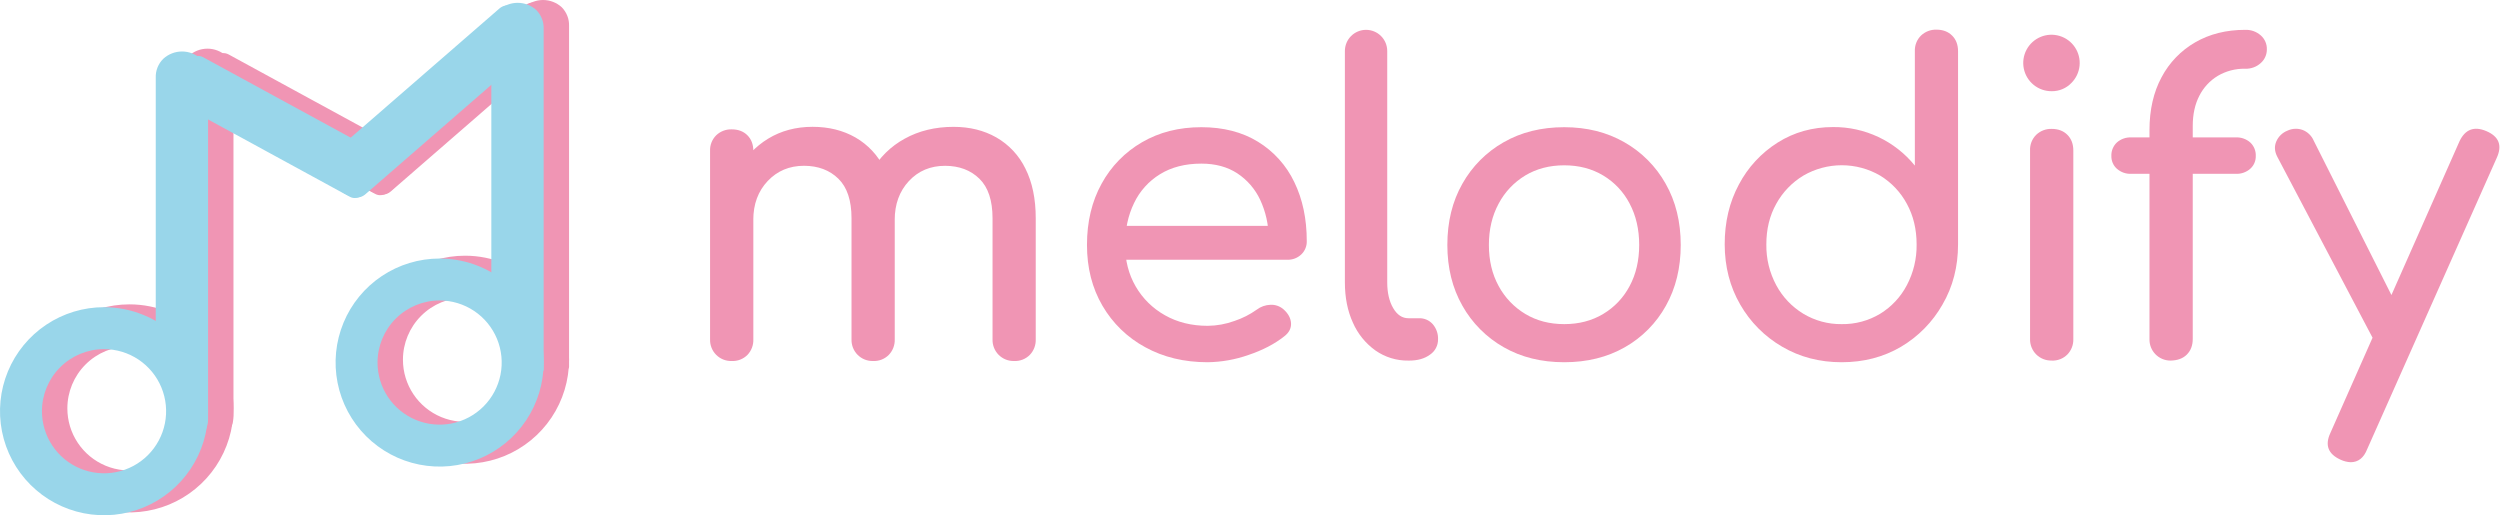 <svg width="1771" height="365" viewBox="0 0 1771 365" fill="none" xmlns="http://www.w3.org/2000/svg">
<path d="M518.314 255.738C516.289 255.797 514.272 255.442 512.389 254.694C510.506 253.946 508.796 252.821 507.363 251.389C505.93 249.956 504.805 248.245 504.057 246.362C503.31 244.479 502.954 242.463 503.014 240.438V106.938C502.925 104.886 503.266 102.839 504.015 100.927C504.764 99.016 505.905 97.282 507.364 95.838C508.824 94.438 510.549 93.345 512.439 92.624C514.328 91.902 516.343 91.567 518.364 91.638C522.964 91.638 526.664 93.038 529.464 95.838C532.264 98.638 533.664 102.338 533.664 106.938V240.438C533.735 242.459 533.399 244.474 532.678 246.363C531.956 248.252 530.864 249.978 529.464 251.438C528.009 252.894 526.265 254.029 524.345 254.77C522.424 255.511 520.37 255.84 518.314 255.738V255.738ZM618.514 255.738C616.489 255.797 614.472 255.442 612.589 254.694C610.706 253.946 608.996 252.821 607.563 251.389C606.13 249.956 605.005 248.245 604.257 246.362C603.51 244.479 603.154 242.463 603.214 240.438V154.608C603.214 142.008 600.114 132.674 593.914 126.608C587.714 120.541 579.621 117.484 569.634 117.438C559.234 117.438 550.634 121.038 543.834 128.238C537.034 135.438 533.634 144.638 533.634 155.838H514.734C514.734 142.838 517.334 131.388 522.534 121.488C527.45 111.893 534.926 103.846 544.134 98.238C553.334 92.638 563.834 89.838 575.634 89.838C587.034 89.838 597.134 92.338 605.934 97.338C614.837 102.441 621.998 110.107 626.484 119.338C631.384 129.038 633.834 140.788 633.834 154.588V240.388C633.905 242.409 633.569 244.424 632.848 246.313C632.126 248.202 631.034 249.928 629.634 251.388C628.187 252.849 626.45 253.992 624.535 254.741C622.619 255.49 620.568 255.83 618.514 255.738V255.738ZM718.414 255.738C716.389 255.797 714.372 255.442 712.489 254.694C710.606 253.946 708.896 252.821 707.463 251.389C706.03 249.956 704.905 248.245 704.157 246.362C703.409 244.479 703.054 242.463 703.114 240.438V154.608C703.114 142.008 700.014 132.674 693.814 126.608C687.614 120.541 679.514 117.491 669.514 117.458C659.114 117.458 650.564 121.058 643.864 128.258C637.164 135.458 633.814 144.658 633.814 155.858H608.914C608.914 142.858 611.714 131.408 617.314 121.508C622.822 111.698 630.984 103.64 640.864 98.258C650.964 92.658 662.514 89.858 675.514 89.858C686.914 89.858 697.014 92.358 705.814 97.358C714.717 102.461 721.878 110.127 726.364 119.358C731.264 129.058 733.714 140.808 733.714 154.608V240.408C733.785 242.429 733.449 244.444 732.728 246.333C732.006 248.222 730.914 249.948 729.514 251.408C728.068 252.863 726.333 254 724.422 254.746C722.51 255.492 720.464 255.829 718.414 255.738V255.738Z" fill="#F095B4"/>
<path d="M855.514 256.608C838.914 256.608 824.164 253.058 811.264 245.958C798.649 239.135 788.164 228.961 780.964 216.558C773.664 204.058 770.014 189.708 770.014 173.508C770.014 157.108 773.464 142.658 780.364 130.158C787.023 117.905 796.938 107.731 809.014 100.758C821.214 93.658 835.214 90.108 851.014 90.108C866.614 90.108 880.014 93.558 891.214 100.458C902.341 107.276 911.251 117.176 916.864 128.958C922.764 141.058 925.714 155.008 925.714 170.808C925.763 172.568 925.441 174.319 924.769 175.947C924.097 177.575 923.09 179.044 921.814 180.258C920.495 181.508 918.94 182.484 917.241 183.128C915.541 183.771 913.73 184.071 911.914 184.008H791.014V160.008H911.014L898.714 168.408C898.678 159.129 896.631 149.969 892.714 141.558C889.15 133.931 883.543 127.441 876.514 122.808C869.514 118.208 861.014 115.908 851.014 115.908C839.614 115.908 829.864 118.408 821.764 123.408C813.746 128.317 807.334 135.459 803.314 143.958C799.114 152.658 797.014 162.508 797.014 173.508C797.014 184.508 799.514 194.308 804.514 202.908C809.452 211.447 816.604 218.495 825.214 223.308C834.014 228.308 844.114 230.808 855.514 230.808C861.998 230.748 868.423 229.582 874.514 227.358C880.135 225.494 885.444 222.797 890.264 219.358C893.077 217.223 896.484 216.017 900.014 215.908C903.354 215.752 906.627 216.879 909.164 219.058C912.564 222.058 914.364 225.358 914.564 228.958C914.764 232.558 913.164 235.658 909.764 238.258C902.964 243.658 894.514 248.058 884.414 251.458C875.124 254.732 865.363 256.472 855.514 256.608V256.608Z" fill="#F095B4"/>
<path d="M997.714 255.438C989.346 255.574 981.149 253.053 974.304 248.238C967.34 243.241 961.851 236.46 958.414 228.608C954.607 220.308 952.707 210.758 952.714 199.958V36.138C952.714 32.159 954.294 28.344 957.107 25.531C959.92 22.718 963.736 21.138 967.714 21.138C971.692 21.138 975.507 22.718 978.32 25.531C981.134 28.344 982.714 32.159 982.714 36.138V199.938C982.714 207.338 984.114 213.438 986.914 218.238C989.714 223.038 993.314 225.438 997.714 225.438H1005.21C1007.05 225.378 1008.87 225.724 1010.56 226.45C1012.24 227.176 1013.75 228.264 1014.96 229.638C1017.53 232.636 1018.87 236.493 1018.71 240.438C1018.73 242.569 1018.22 244.671 1017.22 246.555C1016.23 248.44 1014.78 250.049 1013.01 251.238C1009.21 254.038 1004.3 255.438 998.304 255.438H997.714Z" fill="#F095B4"/>
<path d="M1108.1 256.608C1091.9 256.608 1077.6 253.058 1065.2 245.958C1052.95 239.009 1042.84 228.842 1035.95 216.558C1028.85 204.058 1025.3 189.708 1025.3 173.508C1025.3 157.108 1028.85 142.658 1035.95 130.158C1042.84 117.873 1052.95 107.706 1065.2 100.758C1077.6 93.658 1091.9 90.108 1108.1 90.108C1124.1 90.108 1138.3 93.658 1150.7 100.758C1162.95 107.706 1173.07 117.873 1179.95 130.158C1187.07 142.678 1190.63 157.138 1190.63 173.538C1190.63 189.738 1187.13 204.088 1180.13 216.588C1173.33 228.886 1163.26 239.062 1151.03 245.988C1138.61 253.068 1124.3 256.608 1108.1 256.608ZM1108.1 229.608C1118.5 229.608 1127.7 227.208 1135.7 222.408C1143.66 217.658 1150.14 210.807 1154.45 202.608C1158.95 194.208 1161.2 184.508 1161.2 173.508C1161.2 162.508 1158.95 152.758 1154.45 144.258C1150.18 135.995 1143.69 129.087 1135.7 124.308C1127.7 119.508 1118.5 117.108 1108.1 117.108C1097.7 117.108 1088.5 119.508 1080.5 124.308C1072.51 129.122 1065.98 136.031 1061.63 144.288C1057.03 152.788 1054.73 162.538 1054.73 173.538C1054.73 184.538 1057.03 194.228 1061.63 202.608C1066.03 210.794 1072.56 217.636 1080.53 222.408C1088.51 227.208 1097.7 229.608 1108.1 229.608Z" fill="#F095B4"/>
<path d="M1304.63 256.608C1289.03 256.608 1274.98 252.941 1262.48 245.608C1250.13 238.45 1239.88 228.152 1232.78 215.758C1225.48 203.158 1221.82 188.958 1221.78 173.158C1221.75 157.358 1225.1 143.208 1231.83 130.708C1238.21 118.561 1247.68 108.315 1259.28 101.008C1270.88 93.674 1283.98 90.008 1298.58 90.008C1309.67 89.92 1320.62 92.328 1330.65 97.054C1340.67 101.78 1349.5 108.703 1356.48 117.308V36.308C1356.39 34.256 1356.74 32.209 1357.48 30.297C1358.23 28.386 1359.37 26.652 1360.83 25.208C1362.29 23.814 1364.01 22.725 1365.89 22.003C1367.77 21.282 1369.77 20.944 1371.78 21.008C1376.38 21.008 1380.07 22.408 1382.88 25.208C1385.69 28.008 1387.08 31.708 1387.08 36.308V173.108C1387.08 188.908 1383.42 203.108 1376.08 215.708C1369.06 228.106 1358.9 238.443 1346.63 245.688C1334.21 252.968 1320.21 256.608 1304.63 256.608ZM1304.63 229.608C1314.24 229.768 1323.7 227.221 1331.93 222.258C1339.95 217.341 1346.48 210.342 1350.83 202.008C1355.5 193.134 1357.87 183.233 1357.73 173.208C1357.73 162.408 1355.43 152.808 1350.83 144.408C1346.42 136.181 1339.9 129.277 1331.93 124.408C1323.67 119.594 1314.27 117.058 1304.71 117.058C1295.14 117.058 1285.75 119.594 1277.48 124.408C1269.43 129.264 1262.81 136.164 1258.28 144.408C1253.58 152.808 1251.25 162.408 1251.28 173.208C1251.13 183.247 1253.54 193.159 1258.28 202.008C1262.75 210.36 1269.38 217.355 1277.48 222.258C1285.67 227.184 1295.08 229.73 1304.63 229.608Z" fill="#F095B4"/>
<path d="M1453.39 64.608C1448.76 64.639 1444.26 63.06 1440.66 60.142C1437.06 57.224 1434.59 53.146 1433.66 48.606C1432.74 44.066 1433.42 39.346 1435.58 35.251C1437.75 31.156 1441.27 27.941 1445.55 26.154C1449.82 24.368 1454.59 24.121 1459.02 25.457C1463.46 26.792 1467.3 29.626 1469.87 33.475C1472.45 37.324 1473.62 41.95 1473.16 46.561C1472.71 51.172 1470.67 55.483 1467.39 58.758C1465.59 60.642 1463.41 62.134 1461 63.141C1458.59 64.147 1456 64.647 1453.39 64.608V64.608ZM1453.39 255.408C1451.37 255.467 1449.35 255.112 1447.47 254.364C1445.59 253.616 1443.88 252.491 1442.44 251.059C1441.01 249.626 1439.89 247.915 1439.14 246.032C1438.39 244.149 1438.03 242.133 1438.09 240.108V106.608C1438 104.556 1438.35 102.509 1439.09 100.598C1439.84 98.686 1440.98 96.952 1442.44 95.508C1443.9 94.108 1445.63 93.015 1447.52 92.294C1449.41 91.572 1451.42 91.237 1453.44 91.308C1458.04 91.308 1461.74 92.708 1464.54 95.508C1467.34 98.308 1468.74 102.008 1468.74 106.608V240.108C1468.81 242.129 1468.48 244.144 1467.76 246.033C1467.04 247.922 1465.94 249.648 1464.54 251.108C1463.09 252.57 1461.35 253.71 1459.43 254.456C1457.51 255.202 1455.45 255.536 1453.39 255.438V255.408Z" fill="#F095B4"/>
<path d="M1509.79 123.138C1506.06 123.304 1502.4 122.014 1499.59 119.538C1498.33 118.407 1497.33 117.018 1496.66 115.464C1495.99 113.911 1495.66 112.23 1495.69 110.538C1495.62 108.751 1495.92 106.969 1496.6 105.312C1497.27 103.656 1498.29 102.163 1499.59 100.938C1502.4 98.461 1506.06 97.171 1509.79 97.338H1583.89C1587.63 97.171 1591.29 98.461 1594.09 100.938C1595.4 102.163 1596.42 103.656 1597.09 105.312C1597.76 106.969 1598.07 108.751 1597.99 110.538C1598.03 112.23 1597.7 113.911 1597.03 115.464C1596.36 117.018 1595.35 118.407 1594.09 119.538C1591.29 122.014 1587.63 123.304 1583.89 123.138H1509.79ZM1537.39 255.438C1535.42 255.417 1533.47 255.003 1531.65 254.219C1529.84 253.436 1528.2 252.298 1526.83 250.874C1525.46 249.449 1524.39 247.766 1523.68 245.922C1522.97 244.079 1522.64 242.112 1522.69 240.138V92.238C1522.69 77.838 1525.54 65.338 1531.24 54.738C1536.69 44.398 1544.96 35.816 1555.09 29.988C1565.29 24.088 1577.09 21.138 1590.49 21.138C1594.52 20.985 1598.46 22.381 1601.49 25.038C1602.9 26.266 1604.02 27.791 1604.77 29.502C1605.53 31.213 1605.89 33.069 1605.84 34.938C1605.86 36.78 1605.48 38.604 1604.73 40.286C1603.98 41.968 1602.88 43.469 1601.49 44.688C1598.49 47.413 1594.54 48.85 1590.49 48.688C1583.65 48.541 1576.89 50.307 1570.99 53.788C1565.43 57.179 1560.92 62.064 1557.99 67.888C1554.89 73.888 1553.34 80.988 1553.34 89.188V240.088C1553.34 244.688 1551.94 248.388 1549.14 251.188C1546.34 253.988 1542.43 255.404 1537.39 255.438Z" fill="#F095B4"/>
<path d="M1700.63 248.838C1698.98 249.622 1697.18 250.065 1695.35 250.143C1693.53 250.22 1691.7 249.929 1689.98 249.288C1686.46 247.814 1683.61 245.089 1681.98 241.638L1613.28 111.138C1611.28 107.338 1611.03 103.688 1612.53 100.188C1613.28 98.448 1614.37 96.875 1615.74 95.561C1617.1 94.248 1618.72 93.22 1620.48 92.538C1622.16 91.751 1623.98 91.305 1625.84 91.228C1627.69 91.151 1629.54 91.443 1631.28 92.088C1633.02 92.785 1634.61 93.821 1635.95 95.134C1637.29 96.447 1638.35 98.011 1639.08 99.738L1704.78 230.238C1706.68 233.556 1707.47 237.391 1707.03 241.188C1706.54 244.688 1704.38 247.238 1700.63 248.838ZM1665.23 327.438C1662.74 327.32 1660.29 326.708 1658.03 325.638C1649.23 321.638 1646.83 315.338 1650.83 306.738L1742.33 100.038C1746.33 91.638 1752.63 89.238 1761.23 92.838C1770.23 96.638 1772.73 102.938 1768.73 111.738L1676.93 318.138C1674.51 324.331 1670.59 327.431 1665.19 327.438H1665.23Z" fill="#F095B4"/>
<path d="M146.873 312.97C144.428 313.007 142 312.552 139.734 311.633C137.467 310.715 135.408 309.35 133.679 307.621C131.95 305.892 147.792 296.693 146.873 294.427C145.954 292.161 128.293 245.523 128.33 243.078V53.013C128.243 50.535 128.673 48.066 129.594 45.763C130.515 43.46 131.906 41.375 133.679 39.641C137.303 36.316 142.043 34.471 146.962 34.471C151.881 34.471 156.621 36.316 160.245 39.641C161.968 41.402 163.314 43.496 164.199 45.796C165.084 48.095 165.49 50.551 165.392 53.013V294.427C165.454 296.86 165.028 299.281 164.14 301.546C163.252 303.812 161.92 305.878 160.221 307.621C158.49 309.39 156.409 310.78 154.11 311.701C151.812 312.622 149.347 313.054 146.873 312.97Z" fill="#F095B4"/>
<path d="M91.696 245.324C100.394 245.324 108.897 247.903 116.13 252.736C123.362 257.569 128.999 264.437 132.328 272.474C135.657 280.51 136.528 289.353 134.831 297.884C133.134 306.415 128.945 314.252 122.795 320.402C116.644 326.553 108.807 330.742 100.276 332.439C91.745 334.136 82.902 333.265 74.866 329.936C66.829 326.607 59.961 320.97 55.128 313.738C50.295 306.505 47.716 298.002 47.716 289.304C47.716 277.64 52.35 266.453 60.598 258.205C68.845 249.958 80.032 245.324 91.696 245.324ZM91.696 215.608C77.12 215.608 62.872 219.93 50.753 228.028C38.633 236.126 29.188 247.636 23.61 261.102C18.032 274.568 16.573 289.386 19.416 303.681C22.26 317.977 29.279 331.108 39.585 341.415C49.892 351.721 63.023 358.74 77.319 361.584C91.614 364.428 106.432 362.968 119.898 357.39C133.364 351.812 144.874 342.367 152.972 330.247C161.07 318.128 165.392 303.88 165.392 289.304C165.392 269.759 157.628 251.014 143.807 237.193C129.986 223.372 111.241 215.608 91.696 215.608V215.608Z" fill="#F095B4"/>
<path d="M384.602 278.499C382.157 278.536 379.729 278.082 377.463 277.163C375.196 276.244 373.137 274.879 371.408 273.15C369.679 271.421 381.907 249.504 380.989 247.238C380.07 244.971 366.022 222.939 366.059 220.493V18.543C365.972 16.064 366.402 13.595 367.323 11.292C368.244 8.99 369.636 6.905 371.408 5.17C375.033 1.845 379.772 0 384.691 0C389.61 0 394.35 1.845 397.974 5.17C399.698 6.931 401.043 9.026 401.928 11.325C402.813 13.625 403.219 16.081 403.121 18.543V259.956C403.183 262.389 392.727 266.368 391.839 268.633C390.951 270.899 399.649 271.407 397.951 273.15C396.219 274.92 394.138 276.309 391.839 277.23C389.541 278.151 387.076 278.583 384.602 278.499Z" fill="#F095B4"/>
<path d="M329.425 210.853C338.124 210.853 346.627 213.433 353.859 218.265C361.091 223.098 366.728 229.967 370.057 238.003C373.386 246.039 374.257 254.882 372.56 263.413C370.863 271.945 366.674 279.781 360.524 285.932C354.373 292.082 346.536 296.271 338.005 297.968C329.474 299.665 320.631 298.794 312.595 295.465C304.558 292.137 297.69 286.5 292.857 279.267C288.025 272.035 285.445 263.532 285.445 254.833C285.445 243.169 290.079 231.983 298.327 223.735C306.574 215.487 317.761 210.853 329.425 210.853ZM329.425 181.137C314.849 181.137 300.601 185.459 288.482 193.557C276.363 201.655 266.917 213.165 261.339 226.631C255.761 240.097 254.302 254.915 257.145 269.211C259.989 283.506 267.008 296.638 277.314 306.944C287.621 317.251 300.752 324.27 315.048 327.113C329.343 329.957 344.161 328.497 357.627 322.919C371.094 317.342 382.603 307.896 390.701 295.777C398.799 283.657 403.121 269.409 403.121 254.833C403.121 235.288 395.357 216.543 381.536 202.722C367.715 188.902 348.971 181.137 329.425 181.137Z" fill="#F095B4"/>
<path d="M284.102 126.234C282.039 130.338 278.932 133.827 275.092 136.349C271.59 138.497 268.519 138.853 265.88 137.419L144.222 71.081C141.465 69.583 140.07 66.809 140.038 62.76C140.152 58.181 141.428 53.706 143.747 49.756C146.378 44.954 149.381 41.515 152.757 39.439C156.132 37.363 159.203 37.074 161.969 38.571L283.638 104.909C286.277 106.344 287.668 109.066 287.811 113.075C287.953 117.085 286.717 121.471 284.102 126.234Z" fill="#F095B4"/>
<path d="M393.089 10.056C396.257 13.459 398.349 17.722 399.103 22.311C399.69 26.534 398.687 29.767 396.096 32.01L276.899 135.553C274.189 137.93 270.817 138.497 266.783 137.253C262.385 135.797 258.495 133.112 255.575 129.514C252.001 125.378 249.928 121.273 249.358 117.2C248.787 113.127 249.857 109.914 252.567 107.56L371.776 4.029C374.352 1.794 377.652 1.212 381.678 2.282C385.703 3.352 389.507 5.943 393.089 10.056Z" fill="#F095B4"/>
<path d="M128.873 314.97C126.428 315.007 124 314.552 121.734 313.633C119.467 312.715 117.408 311.35 115.679 309.621C113.95 307.892 129.792 298.693 128.873 296.427C127.954 294.161 110.293 247.523 110.33 245.078V55.013C110.243 52.535 110.673 50.066 111.594 47.763C112.515 45.46 113.906 43.375 115.679 41.641C119.303 38.316 124.043 36.471 128.962 36.471C133.881 36.471 138.621 38.316 142.245 41.641C143.968 43.402 145.314 45.496 146.199 47.796C147.084 50.095 147.49 52.551 147.392 55.013V296.427C147.454 298.86 147.028 301.281 146.14 303.546C145.252 305.812 143.92 307.878 142.221 309.621C140.49 311.39 138.409 312.78 136.11 313.701C133.812 314.622 131.347 315.054 128.873 314.97Z" fill="#99D6EA"/>
<path d="M73.696 247.324C82.394 247.324 90.897 249.903 98.13 254.736C105.362 259.569 110.999 266.437 114.328 274.474C117.657 282.51 118.528 291.353 116.831 299.884C115.134 308.415 110.945 316.252 104.795 322.402C98.644 328.553 90.807 332.742 82.276 334.439C73.745 336.136 64.902 335.265 56.866 331.936C48.829 328.607 41.961 322.97 37.128 315.738C32.295 308.505 29.716 300.002 29.716 291.304C29.716 279.64 34.35 268.453 42.598 260.205C50.845 251.958 62.032 247.324 73.696 247.324ZM73.696 217.608C59.12 217.608 44.872 221.93 32.753 230.028C20.634 238.126 11.188 249.636 5.61 263.102C0.032 276.568 -1.428 291.386 1.416 305.681C4.26 319.977 11.278 333.108 21.585 343.415C31.892 353.721 45.023 360.74 59.319 363.584C73.614 366.428 88.432 364.968 101.898 359.39C115.364 353.812 126.874 344.367 134.972 332.247C143.07 320.128 147.392 305.88 147.392 291.304C147.392 271.759 139.628 253.014 125.807 239.193C111.986 225.372 93.241 217.608 73.696 217.608V217.608Z" fill="#99D6EA"/>
<path d="M366.602 280.499C364.157 280.536 361.729 280.082 359.463 279.163C357.196 278.244 355.137 276.879 353.408 275.15C351.679 273.421 363.907 251.504 362.989 249.238C362.07 246.971 348.022 224.939 348.059 222.493V20.543C347.972 18.064 348.402 15.595 349.323 13.292C350.244 10.99 351.636 8.905 353.408 7.17C357.033 3.845 361.772 2 366.691 2C371.61 2 376.35 3.845 379.974 7.17C381.698 8.931 383.043 11.026 383.928 13.325C384.813 15.625 385.219 18.081 385.121 20.543V261.956C385.183 264.389 374.727 268.368 373.839 270.633C372.951 272.899 381.649 273.407 379.951 275.15C378.219 276.92 376.138 278.309 373.839 279.23C371.541 280.151 369.076 280.583 366.602 280.499Z" fill="#99D6EA"/>
<path d="M311.425 212.853C320.124 212.853 328.627 215.433 335.859 220.265C343.091 225.098 348.728 231.967 352.057 240.003C355.386 248.039 356.257 256.882 354.56 265.413C352.863 273.945 348.674 281.781 342.524 287.932C336.373 294.082 328.536 298.271 320.005 299.968C311.474 301.665 302.631 300.794 294.595 297.465C286.558 294.137 279.69 288.5 274.857 281.267C270.025 274.035 267.445 265.532 267.445 256.833C267.445 245.169 272.079 233.983 280.327 225.735C288.574 217.487 299.761 212.853 311.425 212.853ZM311.425 183.137C296.849 183.137 282.601 187.459 270.482 195.557C258.363 203.655 248.917 215.165 243.339 228.631C237.761 242.097 236.302 256.915 239.145 271.211C241.989 285.506 249.008 298.638 259.314 308.944C269.621 319.251 282.752 326.27 297.048 329.113C311.343 331.957 326.161 330.497 339.627 324.919C353.094 319.342 364.603 309.896 372.701 297.777C380.799 285.657 385.121 271.409 385.121 256.833C385.121 237.288 377.357 218.543 363.536 204.722C349.715 190.902 330.971 183.137 311.425 183.137Z" fill="#99D6EA"/>
<path d="M266.102 128.234C264.039 132.338 260.932 135.827 257.092 138.349C253.59 140.497 250.519 140.853 247.88 139.419L126.222 73.081C123.465 71.583 122.07 68.809 122.038 64.76C122.152 60.181 123.428 55.706 125.747 51.756C128.378 46.954 131.381 43.515 134.757 41.439C138.132 39.363 141.203 39.074 143.969 40.571L265.638 106.909C268.277 108.344 269.668 111.066 269.811 115.075C269.953 119.085 268.717 123.471 266.102 128.234Z" fill="#99D6EA"/>
<path d="M375.089 12.056C378.257 15.459 380.349 19.722 381.103 24.311C381.69 28.534 380.687 31.767 378.096 34.01L258.899 137.553C256.189 139.93 252.817 140.497 248.783 139.253C244.385 137.797 240.495 135.112 237.575 131.514C234.001 127.378 231.928 123.273 231.358 119.2C230.787 115.127 231.857 111.914 234.567 109.56L353.776 6.029C356.352 3.794 359.652 3.212 363.678 4.282C367.703 5.352 371.507 7.943 375.089 12.056Z" fill="#99D6EA"/>
</svg>
